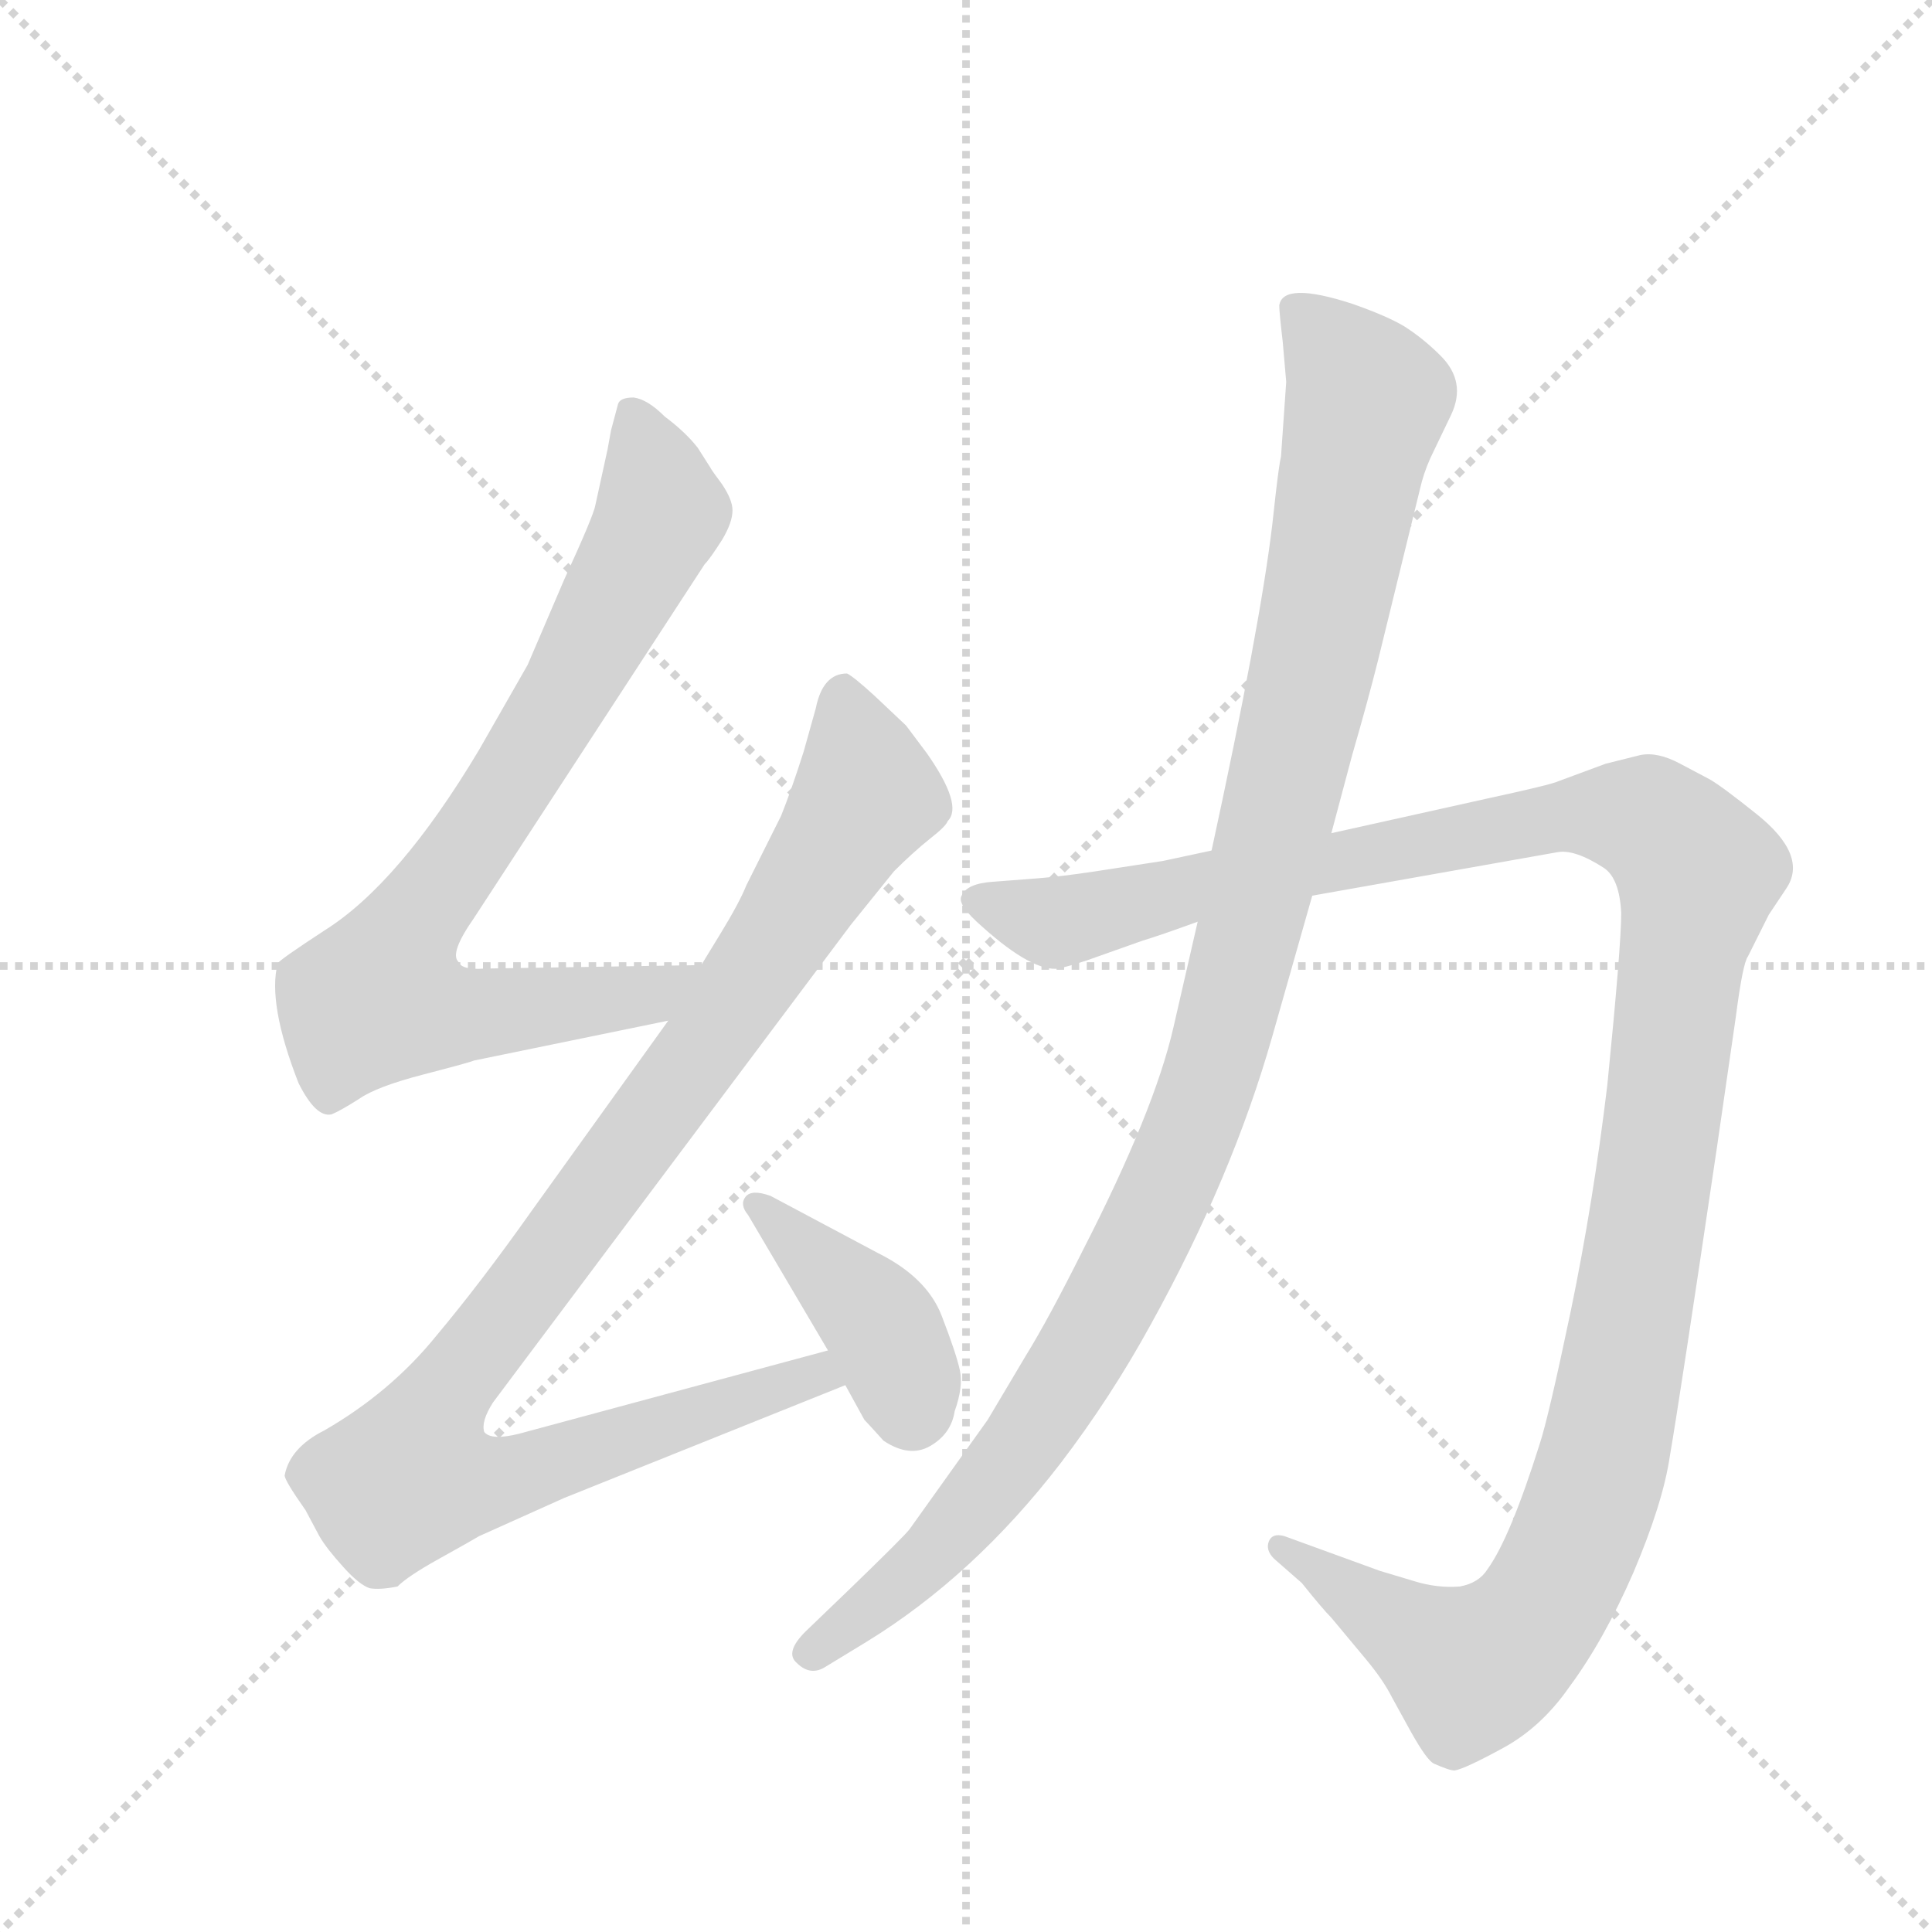 <svg version="1.1" viewBox="0 0 1024 1024" xmlns="http://www.w3.org/2000/svg">
  <g stroke="lightgray" stroke-dasharray="1,1" stroke-width="1" transform="scale(4, 4)">
    <line x1="0" y1="0" x2="256" y2="256"></line>
    <line x1="256" y1="0" x2="0" y2="256"></line>
    <line x1="128" y1="0" x2="128" y2="256"></line>
    <line x1="0" y1="128" x2="256" y2="128"></line>
  </g>
  <g transform="scale(0.92, -0.92) translate(60, -900)">
    <style type="text/css">
      
        @keyframes keyframes0 {
          from {
            stroke: blue;
            stroke-dashoffset: 818;
            stroke-width: 128;
          }
          73% {
            animation-timing-function: step-end;
            stroke: blue;
            stroke-dashoffset: 0;
            stroke-width: 128;
          }
          to {
            stroke: black;
            stroke-width: 1024;
          }
        }
        #make-me-a-hanzi-animation-0 {
          animation: keyframes0 0.916s both;
          animation-delay: 0s;
          animation-timing-function: linear;
        }
      
        @keyframes keyframes1 {
          from {
            stroke: blue;
            stroke-dashoffset: 1044;
            stroke-width: 128;
          }
          77% {
            animation-timing-function: step-end;
            stroke: blue;
            stroke-dashoffset: 0;
            stroke-width: 128;
          }
          to {
            stroke: black;
            stroke-width: 1024;
          }
        }
        #make-me-a-hanzi-animation-1 {
          animation: keyframes1 1.1s both;
          animation-delay: 0.916s;
          animation-timing-function: linear;
        }
      
        @keyframes keyframes2 {
          from {
            stroke: blue;
            stroke-dashoffset: 407;
            stroke-width: 128;
          }
          57% {
            animation-timing-function: step-end;
            stroke: blue;
            stroke-dashoffset: 0;
            stroke-width: 128;
          }
          to {
            stroke: black;
            stroke-width: 1024;
          }
        }
        #make-me-a-hanzi-animation-2 {
          animation: keyframes2 0.581s both;
          animation-delay: 2.015s;
          animation-timing-function: linear;
        }
      
        @keyframes keyframes3 {
          from {
            stroke: blue;
            stroke-dashoffset: 1315;
            stroke-width: 128;
          }
          81% {
            animation-timing-function: step-end;
            stroke: blue;
            stroke-dashoffset: 0;
            stroke-width: 128;
          }
          to {
            stroke: black;
            stroke-width: 1024;
          }
        }
        #make-me-a-hanzi-animation-3 {
          animation: keyframes3 1.32s both;
          animation-delay: 2.597s;
          animation-timing-function: linear;
        }
      
        @keyframes keyframes4 {
          from {
            stroke: blue;
            stroke-dashoffset: 1131;
            stroke-width: 128;
          }
          79% {
            animation-timing-function: step-end;
            stroke: blue;
            stroke-dashoffset: 0;
            stroke-width: 128;
          }
          to {
            stroke: black;
            stroke-width: 1024;
          }
        }
        #make-me-a-hanzi-animation-4 {
          animation: keyframes4 1.17s both;
          animation-delay: 3.917s;
          animation-timing-function: linear;
        }
      
    </style>
    
      <path d="M 290 641 L 283 609 Q 282 603 265 566 L 244 517 L 216 468 Q 170 391 127 364 Q 101 347 100 345 Q 94 322 112 276 Q 122 256 131 258 Q 136 260 147 267 Q 157 274 184 281 Q 211 288 213 289 L 325 312 C 354 318 374 344 344 344 L 219 342 Q 206 341 204 346 Q 199 351 213 371 L 346 575 Q 349 578 356 589 Q 362 599 362 606 Q 362 612 356 621 Q 350 629 349 631 L 342 642 Q 335 651 323 660 Q 313 670 305 671 Q 297 671 296 667 L 292 652 L 290 641 Z" fill="lightgray"></path>
    
      <path d="M 325 312 L 246 202 Q 217 161 191 130 Q 165 98 127 76 Q 107 66 104 50 Q 104 47 116 30 L 124 15 Q 128 8 138 -3 Q 147 -13 153 -15 Q 159 -16 169 -14 Q 175 -8 193 2 Q 211 12 216 15 L 265 37 L 427 102 C 455 113 446 130 417 122 L 239 74 Q 223 70 219 75 Q 217 81 224 92 L 430 367 L 455 398 Q 466 409 476 417 Q 485 424 486 427 Q 495 436 474 466 L 462 482 L 444 499 Q 432 510 428 512 Q 414 512 410 492 L 403 467 Q 396 445 390 430 L 370 390 Q 366 380 355 362 L 344 344 L 325 312 Z" fill="lightgray"></path>
    
      <path d="M 427 102 L 438 82 Q 440 80 449 70 Q 464 60 476 67 Q 488 74 490 87 Q 495 101 493 110.5 Q 491 120 482.5 142 Q 474 164 446 178 L 384 211 Q 373 215 369.5 210.5 Q 366 206 371 200 L 417 122 L 427 102 Z" fill="lightgray"></path>
    
      <path d="M 865 460 L 838 450 Q 834 448 797 440 L 707 420 L 638 410 L 610 404 L 571 398 Q 551 395 538 394 L 512 392 Q 497 391 494 384 Q 491 379 506 366 Q 535 340 550 342 Q 558 344 567 347 L 598 358 Q 608 361 630 369 L 696 384 L 837 409 Q 847 411 864 400 Q 873 394 874 374 Q 874 355 866 275 Q 858 208 845 145 Q 832 83 827 68 Q 810 14 797 -4 Q 792 -12 781 -14 Q 768 -15 755 -11 L 735 -5 L 680 15 Q 673 17 671 12 Q 669 7 674 2 L 690 -12 Q 702 -27 707 -32 L 727 -56 Q 737 -68 742 -78 L 753 -98 Q 762 -114 766 -116 Q 775 -120 778 -120 Q 784 -119 806 -107 Q 828 -95 844 -72 Q 864 -45 881 -6 Q 898 34 902 61 Q 908 96 929 238 L 940 314 Q 944 345 947 349 L 959 373 L 969 388 Q 982 407 952 431 Q 932 447 925 451 L 908 460 Q 895 467 885 465 L 865 460 Z" fill="lightgray"></path>
    
      <path d="M 707 420 L 719 465 Q 728 496 734 520 L 758 618 Q 760 627 764 636 L 776 661 Q 785 680 770 695 Q 760 705 749 712 Q 739 718 719 725 Q 679 738 677 724 Q 677 720 679 703 L 681 680 L 678 637 Q 677 633 675 616 L 673 598 Q 666 539 638 410 L 630 369 L 616 308 Q 605 260 564 180 Q 544 140 531 119 L 509 82 L 464 19 Q 461 15 430 -15 L 404 -40 Q 392 -52 399 -58 Q 407 -66 416 -60 L 439 -46 Q 501 -8 551 57 Q 580 95 603 137 Q 650 222 673 303 L 696 384 L 707 420 Z" fill="lightgray"></path>
    
    
      <clipPath id="make-me-a-hanzi-clip-0">
        <path d="M 290 641 L 283 609 Q 282 603 265 566 L 244 517 L 216 468 Q 170 391 127 364 Q 101 347 100 345 Q 94 322 112 276 Q 122 256 131 258 Q 136 260 147 267 Q 157 274 184 281 Q 211 288 213 289 L 325 312 C 354 318 374 344 344 344 L 219 342 Q 206 341 204 346 Q 199 351 213 371 L 346 575 Q 349 578 356 589 Q 362 599 362 606 Q 362 612 356 621 Q 350 629 349 631 L 342 642 Q 335 651 323 660 Q 313 670 305 671 Q 297 671 296 667 L 292 652 L 290 641 Z"></path>
      </clipPath>
      <path clip-path="url(#make-me-a-hanzi-clip-0)" d="M 305 657 L 317 627 L 319 600 L 270 507 L 172 360 L 159 325 L 186 316 L 229 317 L 314 326 L 336 341" fill="none" id="make-me-a-hanzi-animation-0" stroke-dasharray="690 1380" stroke-linecap="round"></path>
    
      <clipPath id="make-me-a-hanzi-clip-1">
        <path d="M 325 312 L 246 202 Q 217 161 191 130 Q 165 98 127 76 Q 107 66 104 50 Q 104 47 116 30 L 124 15 Q 128 8 138 -3 Q 147 -13 153 -15 Q 159 -16 169 -14 Q 175 -8 193 2 Q 211 12 216 15 L 265 37 L 427 102 C 455 113 446 130 417 122 L 239 74 Q 223 70 219 75 Q 217 81 224 92 L 430 367 L 455 398 Q 466 409 476 417 Q 485 424 486 427 Q 495 436 474 466 L 462 482 L 444 499 Q 432 510 428 512 Q 414 512 410 492 L 403 467 Q 396 445 390 430 L 370 390 Q 366 380 355 362 L 344 344 L 325 312 Z"></path>
      </clipPath>
      <path clip-path="url(#make-me-a-hanzi-clip-1)" d="M 425 502 L 439 441 L 340 288 L 196 96 L 177 49 L 224 46 L 410 108 L 418 104" fill="none" id="make-me-a-hanzi-animation-1" stroke-dasharray="916 1832" stroke-linecap="round"></path>
    
      <clipPath id="make-me-a-hanzi-clip-2">
        <path d="M 427 102 L 438 82 Q 440 80 449 70 Q 464 60 476 67 Q 488 74 490 87 Q 495 101 493 110.5 Q 491 120 482.5 142 Q 474 164 446 178 L 384 211 Q 373 215 369.5 210.5 Q 366 206 371 200 L 417 122 L 427 102 Z"></path>
      </clipPath>
      <path clip-path="url(#make-me-a-hanzi-clip-2)" d="M 377 206 L 448 136 L 465 88" fill="none" id="make-me-a-hanzi-animation-2" stroke-dasharray="279 558" stroke-linecap="round"></path>
    
      <clipPath id="make-me-a-hanzi-clip-3">
        <path d="M 865 460 L 838 450 Q 834 448 797 440 L 707 420 L 638 410 L 610 404 L 571 398 Q 551 395 538 394 L 512 392 Q 497 391 494 384 Q 491 379 506 366 Q 535 340 550 342 Q 558 344 567 347 L 598 358 Q 608 361 630 369 L 696 384 L 837 409 Q 847 411 864 400 Q 873 394 874 374 Q 874 355 866 275 Q 858 208 845 145 Q 832 83 827 68 Q 810 14 797 -4 Q 792 -12 781 -14 Q 768 -15 755 -11 L 735 -5 L 680 15 Q 673 17 671 12 Q 669 7 674 2 L 690 -12 Q 702 -27 707 -32 L 727 -56 Q 737 -68 742 -78 L 753 -98 Q 762 -114 766 -116 Q 775 -120 778 -120 Q 784 -119 806 -107 Q 828 -95 844 -72 Q 864 -45 881 -6 Q 898 34 902 61 Q 908 96 929 238 L 940 314 Q 944 345 947 349 L 959 373 L 969 388 Q 982 407 952 431 Q 932 447 925 451 L 908 460 Q 895 467 885 465 L 865 460 Z"></path>
      </clipPath>
      <path clip-path="url(#make-me-a-hanzi-clip-3)" d="M 501 382 L 548 368 L 648 393 L 853 431 L 889 428 L 918 397 L 868 77 L 844 2 L 830 -23 L 806 -51 L 785 -61 L 677 8" fill="none" id="make-me-a-hanzi-animation-3" stroke-dasharray="1187 2374" stroke-linecap="round"></path>
    
      <clipPath id="make-me-a-hanzi-clip-4">
        <path d="M 707 420 L 719 465 Q 728 496 734 520 L 758 618 Q 760 627 764 636 L 776 661 Q 785 680 770 695 Q 760 705 749 712 Q 739 718 719 725 Q 679 738 677 724 Q 677 720 679 703 L 681 680 L 678 637 Q 677 633 675 616 L 673 598 Q 666 539 638 410 L 630 369 L 616 308 Q 605 260 564 180 Q 544 140 531 119 L 509 82 L 464 19 Q 461 15 430 -15 L 404 -40 Q 392 -52 399 -58 Q 407 -66 416 -60 L 439 -46 Q 501 -8 551 57 Q 580 95 603 137 Q 650 222 673 303 L 696 384 L 707 420 Z"></path>
      </clipPath>
      <path clip-path="url(#make-me-a-hanzi-clip-4)" d="M 687 721 L 703 707 L 727 669 L 689 482 L 637 278 L 576 143 L 527 65 L 480 7 L 408 -51" fill="none" id="make-me-a-hanzi-animation-4" stroke-dasharray="1003 2006" stroke-linecap="round"></path>
    
  </g>
</svg>